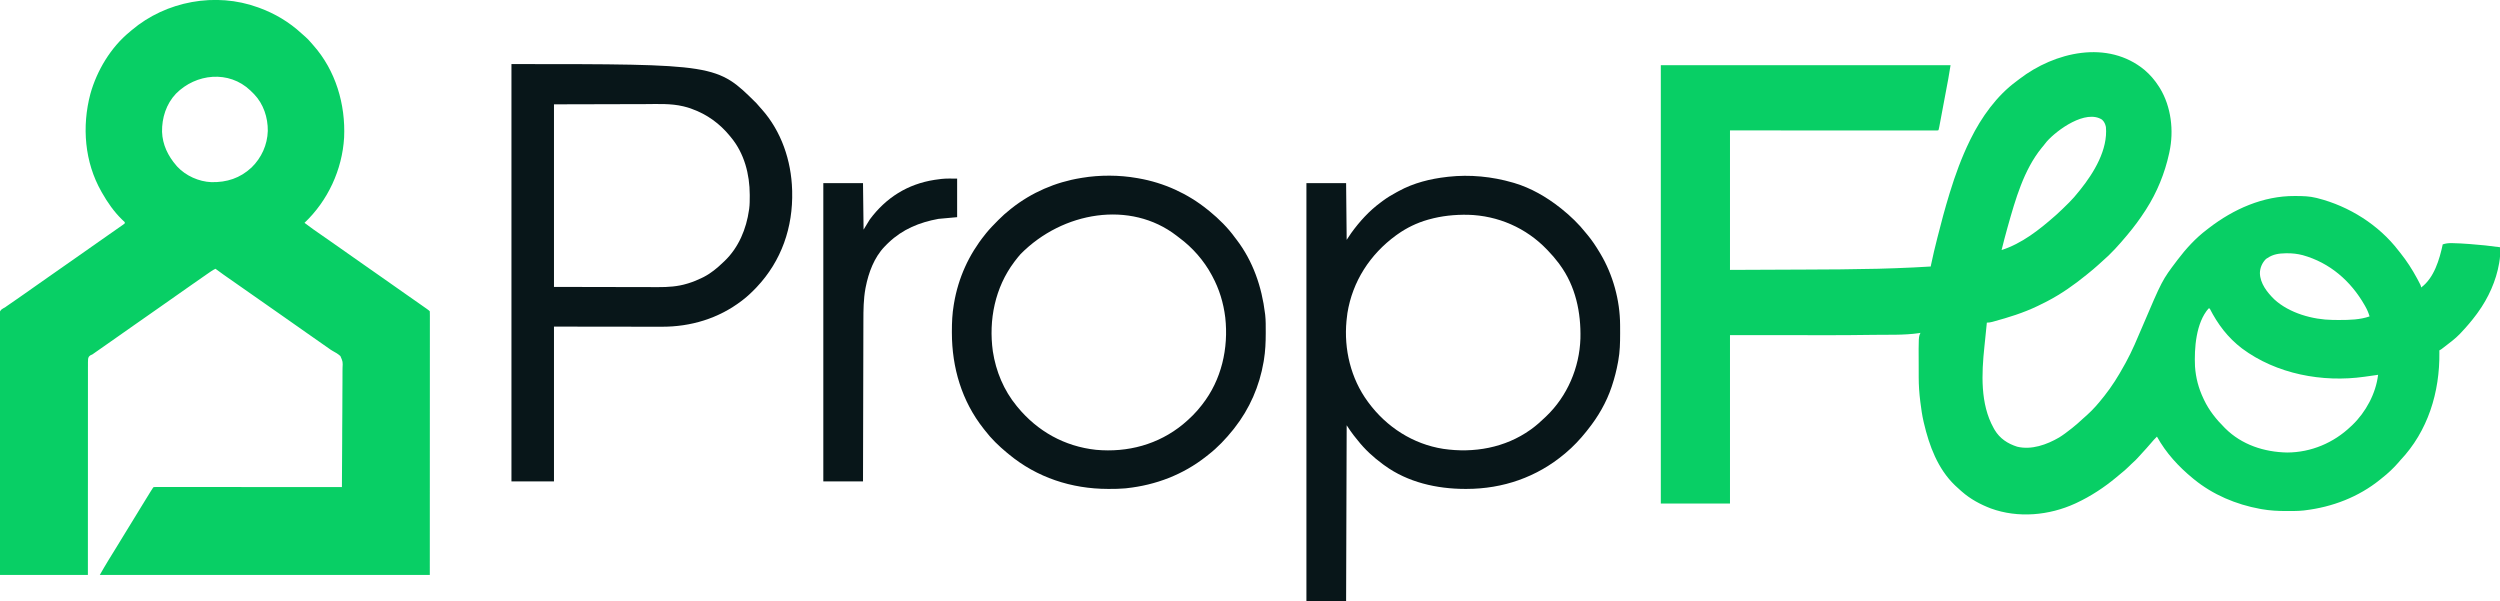 <?xml version="1.0" encoding="UTF-8"?>
<svg version="1.1" xmlns="http://www.w3.org/2000/svg" width="4409" height="1060">
<path d="M0 0 C9.728 8.354 17.713 17.635 24.638 28.407 C25.684 30.019 25.684 30.019 26.751 31.665 C46.828 64.645 51.732 107.042 43.638 144.407 C43.418 145.439 43.197 146.471 42.97 147.535 C35.393 182.096 21.765 215.571 2.638 245.407 C1.947 246.489 1.947 246.489 1.242 247.593 C-8.379 262.551 -18.902 276.806 -30.362 290.407 C-31.01 291.182 -31.01 291.182 -31.671 291.974 C-45.101 308.021 -59.354 324.054 -75.315 337.641 C-77.819 339.801 -80.242 342.042 -82.674 344.282 C-88.077 349.203 -93.664 353.834 -99.362 358.407 C-100.494 359.331 -101.625 360.255 -102.756 361.18 C-124.134 378.583 -146.903 394.639 -171.362 407.407 C-172.025 407.754 -172.687 408.101 -173.37 408.459 C-177.992 410.864 -182.661 413.159 -187.362 415.407 C-188.446 415.93 -188.446 415.93 -189.552 416.464 C-214.145 428.242 -240.123 436.231 -266.362 443.407 C-267.194 443.635 -268.026 443.863 -268.883 444.098 C-272.204 444.973 -274.894 445.407 -278.362 445.407 C-278.542 447.224 -278.542 447.224 -278.727 449.079 C-279.52 457.037 -280.315 464.995 -281.142 472.951 C-281.486 476.269 -281.827 479.588 -282.167 482.907 C-282.338 484.574 -282.512 486.24 -282.687 487.907 C-287.635 535.034 -290.27 588.757 -266.362 631.407 C-265.783 632.439 -265.204 633.472 -264.608 634.536 C-255.466 649.787 -241.766 658.805 -225.014 664.157 C-199.678 670.415 -172.532 660.558 -150.804 647.915 C-143.288 643.273 -136.304 637.855 -129.362 632.407 C-128.8 631.969 -128.238 631.532 -127.659 631.082 C-121.238 626.06 -115.219 620.627 -109.256 615.079 C-106.704 612.723 -104.106 610.437 -101.487 608.157 C-91.16 598.878 -81.924 588.311 -73.362 577.407 C-72.633 576.508 -71.905 575.61 -71.155 574.684 C-58.022 558.153 -46.748 540.158 -36.604 521.668 C-35.516 519.688 -34.413 517.718 -33.303 515.75 C-22.038 495.328 -13.121 473.647 -3.987 452.219 C30.83 370.566 30.83 370.566 56.638 336.407 C57.283 335.548 57.283 335.548 57.941 334.671 C72.656 315.177 90.11 296.101 109.638 281.407 C110.846 280.471 112.053 279.535 113.259 278.598 C156.71 245.139 208.898 221.831 264.388 222.094 C265.228 222.097 266.067 222.099 266.932 222.102 C279.058 222.157 290.83 222.391 302.638 225.407 C303.524 225.627 304.411 225.848 305.324 226.075 C360.522 240.163 412.78 272.935 447.638 318.407 C448.722 319.765 449.808 321.122 450.896 322.477 C462.196 336.64 471.647 351.286 480.263 367.219 C480.88 368.359 481.497 369.5 482.132 370.674 C486.888 379.602 486.888 379.602 487.638 383.407 C510.545 366.389 519.966 333.87 525.638 307.407 C530.779 305.709 535.363 305.113 540.791 305.204 C541.956 305.214 541.956 305.214 543.145 305.225 C552.517 305.36 561.856 305.98 571.201 306.657 C572.121 306.721 573.041 306.786 573.988 306.852 C591.62 308.099 609.126 310.022 626.638 312.407 C626.856 329.845 626.856 329.845 625.513 338.094 C625.382 338.922 625.251 339.749 625.115 340.602 C619.822 371.705 606.09 401.938 587.638 427.407 C586.497 428.986 586.497 428.986 585.333 430.598 C576.788 442.175 567.528 452.975 557.638 463.407 C556.927 464.161 556.215 464.915 555.482 465.692 C547.608 473.808 538.524 480.538 529.576 487.407 C528.825 487.983 528.074 488.56 527.301 489.154 C526.596 489.691 525.891 490.228 525.166 490.782 C524.218 491.505 524.218 491.505 523.251 492.243 C521.638 493.407 521.638 493.407 519.638 494.407 C519.673 496.193 519.673 496.193 519.708 498.016 C520.635 567.98 499.516 636.947 450.638 688.407 C449.548 689.672 448.465 690.943 447.388 692.219 C438.676 702.206 429.082 711.263 418.638 719.407 C417.572 720.273 416.507 721.142 415.443 722.012 C377.437 752.875 331.032 770.603 282.638 776.407 C281.862 776.502 281.085 776.598 280.285 776.697 C271.054 777.69 261.786 777.65 252.513 777.657 C251.626 777.657 250.739 777.658 249.824 777.659 C235.248 777.641 221.021 776.948 206.638 774.407 C205.634 774.23 204.631 774.053 203.597 773.871 C161.133 766.133 120.178 748.868 86.638 721.407 C86.111 720.975 85.583 720.544 85.04 720.1 C59.679 699.265 37.602 675.268 21.638 646.407 C17.857 650.084 14.409 653.937 11.013 657.969 C5.815 664.086 0.471 670.033 -4.99 675.917 C-6.41 677.459 -7.813 679.015 -9.213 680.575 C-13.739 685.603 -18.284 690.42 -23.479 694.774 C-25.49 696.518 -27.323 698.37 -29.174 700.282 C-33.035 704.195 -37.181 707.635 -41.467 711.071 C-44.332 713.383 -47.126 715.765 -49.924 718.157 C-71.225 735.925 -95.197 751.693 -120.362 763.407 C-121.078 763.741 -121.794 764.074 -122.532 764.418 C-168.479 785.513 -223.325 790.614 -271.299 773.094 C-289.759 766.052 -307.512 756.506 -322.362 743.407 C-323.214 742.664 -324.066 741.922 -324.944 741.157 C-327.449 738.94 -329.914 736.687 -332.362 734.407 C-333.1 733.722 -333.839 733.038 -334.6 732.333 C-364.986 703.134 -379.983 662.526 -389.362 622.407 C-389.566 621.543 -389.771 620.68 -389.982 619.791 C-392.573 608.646 -394.121 597.373 -395.549 586.032 C-395.634 585.359 -395.719 584.687 -395.807 583.994 C-397.555 569.992 -398.517 556.105 -398.53 541.989 C-398.533 540.639 -398.536 539.288 -398.54 537.938 C-398.546 535.122 -398.548 532.306 -398.547 529.49 C-398.547 526.666 -398.554 523.842 -398.568 521.018 C-398.811 470.304 -398.811 470.304 -395.362 463.407 C-396.146 463.561 -396.931 463.716 -397.739 463.875 C-424.736 467.834 -453.536 466.518 -480.807 466.965 C-482.079 466.986 -483.351 467.007 -484.662 467.029 C-532.533 467.798 -580.424 467.51 -628.299 467.469 C-662.31 467.449 -696.321 467.428 -731.362 467.407 C-731.362 565.417 -731.362 663.427 -731.362 764.407 C-771.622 764.407 -811.882 764.407 -853.362 764.407 C-853.362 509.317 -853.362 254.227 -853.362 -8.593 C-684.732 -8.593 -516.102 -8.593 -342.362 -8.593 C-343.584 -0.647 -344.83 7.246 -346.317 15.138 C-346.501 16.124 -346.685 17.109 -346.875 18.124 C-347.474 21.328 -348.076 24.532 -348.678 27.735 C-349.099 29.978 -349.52 32.222 -349.94 34.465 C-350.817 39.139 -351.696 43.812 -352.575 48.484 C-353.705 54.486 -354.829 60.489 -355.951 66.492 C-356.816 71.111 -357.684 75.729 -358.553 80.348 C-358.97 82.563 -359.385 84.778 -359.798 86.994 C-360.374 90.072 -360.954 93.15 -361.536 96.228 C-361.707 97.148 -361.878 98.069 -362.054 99.017 C-363.248 105.293 -363.248 105.293 -364.362 106.407 C-366.311 106.504 -368.264 106.53 -370.216 106.53 C-372.137 106.533 -372.137 106.533 -374.096 106.536 C-375.536 106.533 -376.975 106.53 -378.415 106.527 C-379.929 106.527 -381.444 106.528 -382.959 106.53 C-387.141 106.532 -391.323 106.528 -395.505 106.523 C-400.008 106.519 -404.51 106.52 -409.012 106.521 C-416.82 106.521 -424.627 106.518 -432.434 106.512 C-443.723 106.504 -455.011 106.502 -466.299 106.5 C-484.612 106.498 -502.924 106.492 -521.237 106.482 C-539.03 106.473 -556.824 106.466 -574.617 106.462 C-575.725 106.461 -576.832 106.461 -577.972 106.461 C-586.631 106.459 -595.289 106.457 -603.947 106.455 C-646.418 106.445 -688.89 106.425 -731.362 106.407 C-731.362 187.587 -731.362 268.767 -731.362 352.407 C-682.604 352.19 -682.604 352.19 -632.862 351.969 C-622.721 351.926 -612.581 351.883 -602.133 351.839 C-536.742 351.579 -536.742 351.579 -471.362 350.407 C-470.569 350.387 -469.776 350.367 -468.96 350.346 C-459.675 350.108 -450.393 349.812 -441.112 349.469 C-439.936 349.428 -438.761 349.386 -437.55 349.343 C-417.471 348.632 -397.412 347.684 -377.362 346.407 C-377.058 344.878 -377.058 344.878 -376.748 343.318 C-373.599 327.78 -369.773 312.408 -365.924 297.032 C-365.662 295.981 -365.662 295.981 -365.394 294.909 C-358.974 269.231 -352.122 243.716 -344.362 218.407 C-343.986 217.178 -343.986 217.178 -343.603 215.924 C-334.007 184.572 -322.769 153.898 -308.362 124.407 C-307.927 123.516 -307.492 122.626 -307.044 121.708 C-288.04 83.251 -260.982 45.236 -226.06 19.66 C-224.331 18.384 -222.633 17.073 -220.936 15.754 C-158.702 -32.046 -65.17 -54.077 0 0 Z M-172.616 125.95 C-174.921 128.728 -177.143 131.559 -179.362 134.407 C-180.118 135.313 -180.875 136.219 -181.655 137.153 C-213.275 175.994 -227.926 228.003 -241.299 275.407 C-241.568 276.36 -241.838 277.313 -242.115 278.295 C-245.767 291.276 -249.159 304.308 -252.362 317.407 C-216.644 305.899 -186.198 281.896 -158.362 257.407 C-157.435 256.593 -156.508 255.78 -155.553 254.942 C-148.722 248.808 -142.193 242.37 -135.674 235.907 C-134.795 235.041 -133.916 234.174 -133.01 233.282 C-127.025 227.305 -121.612 221.034 -116.362 214.407 C-115.385 213.203 -114.407 212 -113.428 210.797 C-89.39 180.817 -64.781 140.214 -68.362 100.407 C-69.465 95.146 -71.254 91.075 -75.237 87.407 C-104.018 68.987 -154.238 105.215 -172.616 125.95 Z M216.638 331.407 C215.751 331.964 214.864 332.52 213.951 333.094 C207.231 339.814 203.387 348.498 203.201 357.969 C203.547 376.328 216.013 392.07 228.638 404.407 C254.947 428.656 296.559 440.264 331.712 440.645 C332.467 440.655 333.221 440.664 333.998 440.674 C336.441 440.699 338.883 440.711 341.326 440.719 C342.161 440.723 342.996 440.726 343.856 440.729 C361.336 440.751 380.011 440.26 396.638 434.407 C394.765 428.134 392.368 422.533 389.138 416.844 C388.705 416.073 388.271 415.303 387.824 414.508 C363.401 371.827 326.485 339.783 278.763 326.415 C269.768 324.119 261.11 323.042 251.826 323.094 C250.254 323.102 250.254 323.102 248.65 323.109 C236.962 323.285 226.518 324.707 216.638 331.407 Z M112.638 420.407 C90.417 445.777 87.269 490.705 88.748 522.795 C90.125 542.785 95.043 561.337 103.638 579.407 C103.973 580.123 104.308 580.839 104.653 581.577 C113.441 600.105 126.162 616 140.638 630.407 C141.14 630.911 141.642 631.416 142.16 631.936 C171.26 660.881 210.888 673.733 251.317 674.455 C293.493 674.308 333.336 657.449 363.638 628.407 C364.506 627.602 365.373 626.798 366.267 625.969 C389.957 603.324 407.818 570.185 411.638 537.407 C410.435 537.588 409.233 537.77 407.994 537.958 C403.27 538.661 398.542 539.323 393.811 539.97 C391.742 540.255 389.673 540.546 387.606 540.843 C313.508 551.347 232.273 536.089 171.643 490.939 C146.487 471.714 128.982 448.416 114.638 420.407 C113.978 420.407 113.318 420.407 112.638 420.407 Z " fill="#08CF65" transform="translate(3782.362,123.593)"/>
<path d="M0 0 C1.193 0.431 1.193 0.431 2.41 0.87 C29.958 10.966 55.08 25.947 76.66 45.848 C78.964 47.967 81.32 50.014 83.688 52.062 C87.09 55.091 90.153 58.233 93.082 61.719 C94.487 63.39 95.927 65.032 97.387 66.656 C136.864 110.979 154.624 171.043 151.875 229.655 C148.529 286.305 123.231 340.952 82 380 C92.409 388.059 103.255 395.484 114.077 402.973 C118.457 406.01 122.823 409.066 127.188 412.125 C128.403 412.977 128.403 412.977 129.644 413.846 C131.274 414.988 132.905 416.131 134.535 417.273 C137.054 419.038 139.574 420.8 142.094 422.562 C150.6 428.511 159.097 434.474 167.574 440.466 C175.515 446.076 183.484 451.646 191.452 457.218 C196.467 460.725 201.479 464.235 206.493 467.745 C210.696 470.688 214.9 473.63 219.105 476.57 C227.608 482.517 236.101 488.477 244.574 494.466 C249.977 498.283 255.392 502.082 260.812 505.875 C261.643 506.456 262.473 507.037 263.328 507.635 C267.66 510.666 271.993 513.693 276.328 516.719 C300.822 533.822 300.822 533.822 303 536 C303.099 538.471 303.132 540.914 303.123 543.385 C303.124 544.172 303.125 544.958 303.127 545.769 C303.129 548.437 303.125 551.105 303.12 553.773 C303.121 555.688 303.122 557.602 303.123 559.516 C303.125 564.813 303.121 570.111 303.116 575.408 C303.112 581.194 303.113 586.98 303.114 592.767 C303.114 604.014 303.11 615.261 303.103 626.509 C303.096 639.51 303.095 652.512 303.095 665.514 C303.089 699.863 303.075 734.213 303.062 768.562 C303.042 845.267 303.021 921.971 303 1001 C110.94 1001 -81.12 1001 -279 1001 C-274.186 992.576 -269.377 984.204 -264.312 975.938 C-263.412 974.463 -263.412 974.463 -262.493 972.958 C-258.062 965.708 -253.59 958.485 -249.107 951.267 C-244.149 943.271 -239.272 935.227 -234.397 927.18 C-229.297 918.762 -224.153 910.374 -218.955 902.016 C-214.77 895.273 -210.651 888.49 -206.542 881.7 C-201.093 872.696 -195.619 863.711 -190 854.812 C-189.502 854.023 -189.003 853.233 -188.49 852.419 C-185.135 847.135 -185.135 847.135 -184 846 C-182.233 845.903 -180.462 845.876 -178.692 845.877 C-177.534 845.875 -176.375 845.873 -175.181 845.871 C-173.248 845.875 -173.248 845.875 -171.276 845.88 C-169.905 845.879 -168.535 845.878 -167.165 845.877 C-163.382 845.875 -159.599 845.879 -155.816 845.884 C-151.743 845.888 -147.67 845.887 -143.597 845.886 C-136.534 845.886 -129.472 845.889 -122.409 845.894 C-112.198 845.902 -101.987 845.905 -91.775 845.906 C-75.21 845.908 -58.644 845.915 -42.079 845.925 C-25.983 845.934 -9.887 845.941 6.209 845.945 C7.201 845.945 8.192 845.946 9.214 845.946 C14.187 845.947 19.16 845.948 24.134 845.95 C65.423 845.96 106.711 845.978 148 846 C148.261 817.031 148.434 788.063 148.486 759.093 C148.492 755.669 148.499 752.244 148.507 748.82 C148.509 747.797 148.509 747.797 148.511 746.754 C148.537 735.733 148.622 724.713 148.73 713.692 C148.839 702.374 148.882 691.057 148.869 679.738 C148.863 673.383 148.887 667.032 148.983 660.679 C149.072 654.692 149.081 648.71 149.029 642.723 C149.024 640.532 149.048 638.34 149.104 636.149 C149.683 624.895 149.683 624.895 145.321 614.949 C141.283 611.286 136.809 608.583 131.992 606.067 C129.391 604.674 127.041 603.006 124.668 601.258 C123.175 600.213 121.681 599.169 120.188 598.125 C118.493 596.94 116.799 595.755 115.105 594.57 C114.262 593.98 113.418 593.39 112.548 592.782 C107.533 589.275 102.521 585.765 97.507 582.255 C93.304 579.312 89.1 576.37 84.895 573.43 C76.392 567.483 67.899 561.523 59.426 555.534 C51.485 549.924 43.516 544.354 35.548 538.782 C31.365 535.856 27.182 532.928 23 530 C21.333 528.833 19.667 527.667 18 526.5 C1.333 514.833 -15.333 503.167 -32 491.5 C-32.826 490.922 -33.652 490.344 -34.503 489.748 C-36.16 488.588 -37.817 487.428 -39.474 486.268 C-43.787 483.247 -48.102 480.23 -52.422 477.219 C-53.314 476.596 -54.206 475.974 -55.125 475.332 C-56.817 474.151 -58.51 472.971 -60.203 471.793 C-65.213 468.294 -70.137 464.7 -75 461 C-77.779 462.328 -80.306 463.804 -82.844 465.547 C-83.585 466.055 -84.326 466.562 -85.09 467.086 C-85.885 467.635 -86.68 468.184 -87.5 468.75 C-88.337 469.326 -89.175 469.901 -90.037 470.494 C-98.549 476.356 -107.013 482.286 -115.471 488.225 C-118.863 490.605 -122.259 492.979 -125.655 495.354 C-132.614 500.22 -139.565 505.098 -146.5 510 C-155.131 516.101 -163.79 522.161 -172.452 528.218 C-176.635 531.144 -180.818 534.072 -185 537 C-186.667 538.167 -188.333 539.333 -190 540.5 C-191.238 541.366 -191.238 541.366 -192.5 542.25 C-200 547.5 -200 547.5 -202.501 549.25 C-204.165 550.415 -205.829 551.581 -207.493 552.746 C-211.697 555.688 -215.901 558.63 -220.105 561.57 C-227.914 567.032 -235.718 572.5 -243.5 578 C-252.977 584.699 -262.489 591.349 -272 598 C-275.604 600.52 -279.209 603.041 -282.812 605.562 C-283.63 606.134 -284.448 606.706 -285.29 607.294 C-286.067 607.838 -286.844 608.381 -287.645 608.941 C-288.655 609.648 -288.655 609.648 -289.687 610.369 C-290.45 610.907 -291.214 611.446 -292 612 C-293.185 612.546 -294.369 613.091 -295.59 613.653 C-298.295 615.621 -298.928 616.669 -299.651 619.98 C-299.905 624.061 -299.927 628.093 -299.88 632.179 C-299.887 633.768 -299.897 635.356 -299.91 636.944 C-299.937 641.311 -299.921 645.678 -299.897 650.045 C-299.879 654.753 -299.902 659.461 -299.919 664.169 C-299.944 672.328 -299.943 680.486 -299.925 688.644 C-299.899 700.439 -299.912 712.234 -299.934 724.03 C-299.968 743.167 -299.972 762.303 -299.955 781.44 C-299.94 800.031 -299.939 818.621 -299.957 837.212 C-299.958 838.358 -299.96 839.504 -299.961 840.684 C-299.967 846.431 -299.973 852.179 -299.979 857.927 C-300.031 905.618 -300.026 953.309 -300 1001 C-351.15 1001 -402.3 1001 -455 1001 C-455.198 941.881 -455.365 882.762 -455.46 823.643 C-455.471 816.667 -455.482 809.691 -455.494 802.715 C-455.496 802.021 -455.497 801.327 -455.498 800.611 C-455.536 778.107 -455.604 755.603 -455.687 733.098 C-455.774 709.318 -455.828 685.539 -455.847 661.759 C-455.859 647.511 -455.898 633.264 -455.971 619.016 C-456.019 609.252 -456.033 599.489 -456.022 589.726 C-456.016 584.088 -456.025 578.451 -456.073 572.814 C-456.117 567.655 -456.119 562.497 -456.088 557.338 C-456.084 555.47 -456.096 553.601 -456.124 551.733 C-456.323 537.751 -456.323 537.751 -453.023 533.383 C-450.75 531.584 -448.596 530.271 -446 529 C-444.606 527.99 -444.606 527.99 -443.184 526.959 C-442.395 526.414 -441.606 525.87 -440.793 525.309 C-439.887 524.681 -438.981 524.054 -438.047 523.407 C-436.632 522.432 -436.632 522.432 -435.188 521.438 C-433.147 520.025 -431.107 518.612 -429.066 517.199 C-427.541 516.144 -427.541 516.144 -425.985 515.068 C-421.522 511.976 -417.072 508.865 -412.625 505.75 C-411.805 505.176 -410.985 504.601 -410.139 504.01 C-404.225 499.865 -398.323 495.702 -392.426 491.534 C-384.485 485.924 -376.516 480.354 -368.548 474.782 C-364.365 471.856 -360.182 468.928 -356 466 C-354.333 464.833 -352.667 463.667 -351 462.5 C-349.762 461.634 -349.762 461.634 -348.5 460.75 C-341 455.5 -341 455.5 -338.499 453.75 C-336.835 452.585 -335.171 451.419 -333.507 450.254 C-329.303 447.312 -325.099 444.37 -320.895 441.43 C-313.086 435.968 -305.282 430.5 -297.5 425 C-286.289 417.075 -275.033 409.214 -263.777 401.352 C-259.616 398.444 -255.459 395.53 -251.304 392.613 C-249.084 391.059 -246.859 389.513 -244.633 387.969 C-243.338 387.063 -242.044 386.157 -240.75 385.25 C-240.159 384.844 -239.568 384.437 -238.959 384.019 C-237.603 383.062 -236.295 382.038 -235 381 C-234.771 378.735 -234.771 378.735 -237.09 376.785 C-238.03 375.887 -238.969 374.988 -239.938 374.062 C-253.966 360.35 -265.379 344.041 -275 327 C-275.374 326.348 -275.747 325.697 -276.132 325.025 C-305.883 272.806 -310.817 210.143 -295.621 152.637 C-284.113 111.329 -259.506 70.28 -226 43 C-224.874 42.04 -223.749 41.079 -222.625 40.117 C-162.009 -11.133 -74.753 -27.255 0 0 Z M-144.7 152.215 C-161.889 170.373 -169.597 194.841 -169.211 219.496 C-168.425 242.118 -158.706 262.099 -144 279 C-143.483 279.601 -142.966 280.201 -142.434 280.82 C-127.408 297.013 -104.228 307.388 -82.234 308.238 C-55.022 308.793 -31.573 301.229 -11.367 282.408 C6.151 265.422 16.559 242.388 17.285 217.916 C17.58 194.332 9.65 170.283 -6.847 153.094 C-8.216 151.714 -9.608 150.357 -11 149 C-11.813 148.189 -12.627 147.378 -13.465 146.543 C-51.315 110.534 -109.347 116.531 -144.7 152.215 Z " fill="#08CF65" transform="translate(455,13)"/>
<path d="M0 0 C1.329 0.384 1.329 0.384 2.686 0.775 C31.836 9.454 59.235 25.278 83 44 C83.985 44.771 84.97 45.542 85.984 46.336 C101.731 58.943 116.514 73.159 129 89 C129.93 90.119 130.862 91.236 131.797 92.352 C139.823 102.005 146.572 112.227 153 123 C153.441 123.731 153.882 124.461 154.336 125.214 C176.598 162.402 189 207.585 189.203 250.914 C189.21 251.919 189.217 252.924 189.224 253.959 C189.242 257.181 189.248 260.403 189.25 263.625 C189.251 265.276 189.251 265.276 189.252 266.959 C189.237 282.846 188.915 298.339 186 314 C185.823 314.991 185.646 315.981 185.464 317.002 C182.925 330.954 179.475 344.546 175 358 C174.783 358.663 174.566 359.326 174.342 360.009 C165.116 387.729 150.228 413.313 132 436 C131.232 436.981 130.463 437.962 129.672 438.973 C118.79 452.656 106.416 465.777 93 477 C92.512 477.412 92.025 477.824 91.522 478.249 C42.344 519.575 -17.508 540.207 -81.562 540.25 C-82.468 540.251 -83.373 540.251 -84.306 540.252 C-133.937 540.194 -185.239 528.634 -226 499 C-226.955 498.317 -227.91 497.634 -228.895 496.93 C-245.786 484.577 -261.105 470.505 -274 454 C-274.904 452.874 -275.809 451.749 -276.715 450.625 C-277.665 449.438 -278.614 448.25 -279.562 447.062 C-279.985 446.538 -280.408 446.013 -280.844 445.473 C-285.291 439.848 -288.975 434.038 -293 428 C-293.495 581.45 -293.495 581.45 -294 738 C-317.1 738 -340.2 738 -364 738 C-364 494.79 -364 251.58 -364 1 C-340.9 1 -317.8 1 -294 1 C-293.67 34 -293.34 67 -293 101 C-290.36 97.04 -287.72 93.08 -285 89 C-270.287 68.646 -253.277 49.9 -233 35 C-231.859 34.141 -230.719 33.281 -229.578 32.422 C-221.755 26.604 -213.596 21.64 -204.993 17.062 C-203.703 16.375 -202.417 15.68 -201.136 14.978 C-174.993 0.659 -145.47 -6.72 -116 -10 C-114.872 -10.14 -114.872 -10.14 -113.721 -10.283 C-75.661 -14.475 -36.638 -10.658 0 0 Z M-148 65 C-148.754 65.21 -149.508 65.419 -150.285 65.635 C-169.031 71.004 -187.111 79.709 -203 91 C-203.996 91.705 -204.993 92.41 -206.02 93.137 C-251.694 126.48 -282.737 174.218 -291.719 230.273 C-292.22 233.846 -292.64 237.411 -293 241 C-293.111 242.012 -293.222 243.024 -293.336 244.066 C-298.047 293.914 -285.698 345.456 -256 386 C-255.547 386.622 -255.093 387.243 -254.626 387.884 C-222.686 431.162 -175.934 461.318 -122.544 469.625 C-68.932 477.518 -13.579 467.775 31 436 C31.584 435.584 32.169 435.168 32.771 434.739 C41.449 428.475 49.291 421.403 57 414 C57.514 413.513 58.029 413.025 58.559 412.523 C95.961 377.009 117.606 326.462 119.233 275.064 C120.39 228.9 110.733 182.837 83 145 C82.232 143.948 81.463 142.896 80.672 141.812 C74.933 134.096 68.659 126.935 62 120 C61.464 119.436 60.927 118.873 60.375 118.292 C23.652 79.883 -26.16 58.144 -79.242 56.777 C-102.76 56.401 -125.3 58.653 -148 65 Z " fill="#081619" transform="translate(2668,322)"/>
<path d="M0 0 C362.442 0 362.442 0 432 69 C434.458 71.576 436.731 74.258 439 77 C439.781 77.87 440.562 78.74 441.367 79.637 C476.04 118.538 493.526 170.349 495 222 C495.022 222.733 495.044 223.466 495.066 224.221 C496.668 287.915 476.327 346.981 432.455 393.471 C424.743 401.578 416.894 409.168 408 416 C407.439 416.432 406.879 416.863 406.301 417.308 C365.181 448.777 316.181 463.425 264.701 463.227 C262.586 463.226 260.472 463.227 258.357 463.228 C252.745 463.228 247.134 463.217 241.522 463.203 C236.237 463.191 230.951 463.191 225.666 463.189 C210.257 463.179 194.847 463.151 179.438 463.125 C127.741 463.063 127.741 463.063 75 463 C75 553.09 75 643.18 75 736 C50.25 736 25.5 736 0 736 C0 493.12 0 250.24 0 0 Z M75 71 C75 177.26 75 283.52 75 393 C124.314 393.093 124.314 393.093 174.625 393.188 C190.143 393.228 190.143 393.228 205.975 393.27 C215.323 393.28 215.323 393.28 224.671 393.286 C228.806 393.289 232.94 393.3 237.074 393.317 C242.374 393.338 247.674 393.343 252.975 393.339 C254.903 393.34 256.831 393.346 258.76 393.358 C275.879 393.457 293.425 392.35 309.875 387.25 C310.729 386.995 311.583 386.741 312.462 386.479 C320.615 383.965 328.339 380.736 336 377 C337.454 376.294 337.454 376.294 338.938 375.574 C351.747 368.965 362.687 359.962 373 350 C373.926 349.138 374.851 348.275 375.805 347.387 C400.646 323.637 414.311 290.631 419 257 C419.094 256.356 419.189 255.711 419.286 255.047 C420.252 247.665 420.244 240.247 420.25 232.812 C420.251 232.106 420.251 231.4 420.252 230.673 C420.197 194.283 410.64 157.444 387 129 C386.549 128.445 386.098 127.89 385.633 127.318 C367.511 105.053 345.108 88.703 318 79 C317.015 78.633 316.03 78.265 315.016 77.887 C311.713 76.755 308.383 75.851 305 75 C304.321 74.829 303.642 74.657 302.943 74.481 C281.285 69.35 258.918 70.48 236.826 70.595 C231.683 70.618 226.539 70.619 221.396 70.622 C206.43 70.642 191.465 70.698 176.5 70.75 C143.005 70.832 109.51 70.915 75 71 Z " fill="#081619" transform="translate(902,113)"/>
<path d="M0 0 C0.977 0.166 1.955 0.333 2.961 0.504 C47.812 8.358 89.634 27.36 125 56 C126.024 56.819 127.047 57.637 128.102 58.48 C144.622 71.998 160.516 87.669 173 105 C173.886 106.161 174.776 107.32 175.668 108.477 C204.822 146.605 220.271 191.716 226 239 C226.105 239.824 226.209 240.648 226.317 241.498 C227.393 251.285 227.244 261.166 227.25 271 C227.251 272.469 227.251 272.469 227.252 273.967 C227.235 289.831 226.596 305.318 224 321 C223.828 322.046 223.657 323.091 223.48 324.168 C216.197 366.959 198.862 406.878 172 441 C171.295 441.898 170.59 442.797 169.863 443.723 C156.94 459.848 142.362 475.352 126 488 C124.735 489.005 123.471 490.01 122.207 491.016 C81.432 523.158 33.459 541.435 -18 547 C-19.317 547.144 -19.317 547.144 -20.661 547.29 C-29.929 548.183 -39.196 548.243 -48.5 548.25 C-49.357 548.251 -50.213 548.251 -51.096 548.252 C-115.121 548.172 -176.54 528.105 -226 487 C-227.009 486.176 -228.019 485.353 -229.059 484.504 C-243.254 472.755 -256.851 459.702 -268 445 C-268.791 444.002 -269.583 443.005 -270.398 441.977 C-308.802 393.432 -326.212 334.275 -326.25 272.875 C-326.251 271.897 -326.251 270.919 -326.252 269.911 C-326.235 254.403 -325.609 239.319 -323 224 C-322.834 222.986 -322.667 221.972 -322.496 220.927 C-314.976 176.23 -296.399 135.249 -268 100 C-266.882 98.575 -266.882 98.575 -265.742 97.121 C-259.464 89.379 -252.522 82.311 -245.5 75.25 C-245.015 74.76 -244.531 74.27 -244.032 73.766 C-237.371 67.049 -230.44 60.848 -223 55 C-221.998 54.201 -221.998 54.201 -220.976 53.386 C-185.632 25.435 -143.447 7.209 -99 0 C-98.13 -0.15 -97.26 -0.299 -96.364 -0.453 C-65.384 -5.586 -30.919 -5.445 0 0 Z M-205 134 C-208.17 137.552 -211.129 141.203 -214 145 C-215.16 146.51 -215.16 146.51 -216.344 148.051 C-250.232 193.167 -261.652 250.206 -254.035 305.582 C-248.63 340.861 -234.71 374.361 -212 402 C-211.537 402.566 -211.074 403.131 -210.598 403.714 C-175.196 446.707 -127.586 473.312 -72 479.312 C-16.218 484.404 37.978 469.895 81.395 434.227 C93.405 424.212 104.465 413.424 114 401 C114.414 400.473 114.829 399.946 115.255 399.402 C149.307 355.934 161.877 300.268 155.875 245.875 C152.724 220.102 145.324 195.825 133 173 C132.519 172.098 132.519 172.098 132.028 171.177 C118.259 145.534 98.094 122.521 74.686 105.254 C73.067 104.05 71.478 102.805 69.891 101.559 C-11.415 38.897 -130.766 58.976 -205 134 Z " fill="#081619" transform="translate(2005,314)"/>
<path d="M0 0 C0 22.44 0 44.88 0 68 C-10.89 68.99 -21.78 69.98 -33 71 C-66.351 77.095 -96.257 89.304 -121 113 C-121.846 113.804 -122.691 114.609 -123.562 115.438 C-124.367 116.283 -125.171 117.129 -126 118 C-126.63 118.624 -127.261 119.248 -127.91 119.891 C-146.342 139.005 -156.219 165.793 -161.25 191.438 C-161.401 192.198 -161.552 192.958 -161.708 193.741 C-165.141 212.617 -165.309 231.579 -165.317 250.699 C-165.32 254.513 -165.336 258.327 -165.349 262.142 C-165.371 268.726 -165.387 275.311 -165.397 281.896 C-165.411 291.416 -165.437 300.936 -165.465 310.456 C-165.51 325.907 -165.547 341.358 -165.578 356.81 C-165.608 371.806 -165.643 386.802 -165.683 401.798 C-165.685 402.725 -165.688 403.651 -165.69 404.606 C-165.702 409.256 -165.715 413.905 -165.727 418.555 C-165.831 457.037 -165.918 495.518 -166 534 C-189.1 534 -212.2 534 -236 534 C-236 360.42 -236 186.84 -236 8 C-212.9 8 -189.8 8 -166 8 C-165.67 35.06 -165.34 62.12 -165 90 C-161.37 84.06 -157.74 78.12 -154 72 C-125.467 33.628 -87.508 9.642 -39.812 2.188 C-36.879 1.761 -33.941 1.371 -31 1 C-30.036 0.869 -29.072 0.737 -28.078 0.602 C-18.739 -0.472 -9.416 0 0 0 Z " fill="#081619" transform="translate(1688,315)"/>
</svg>
